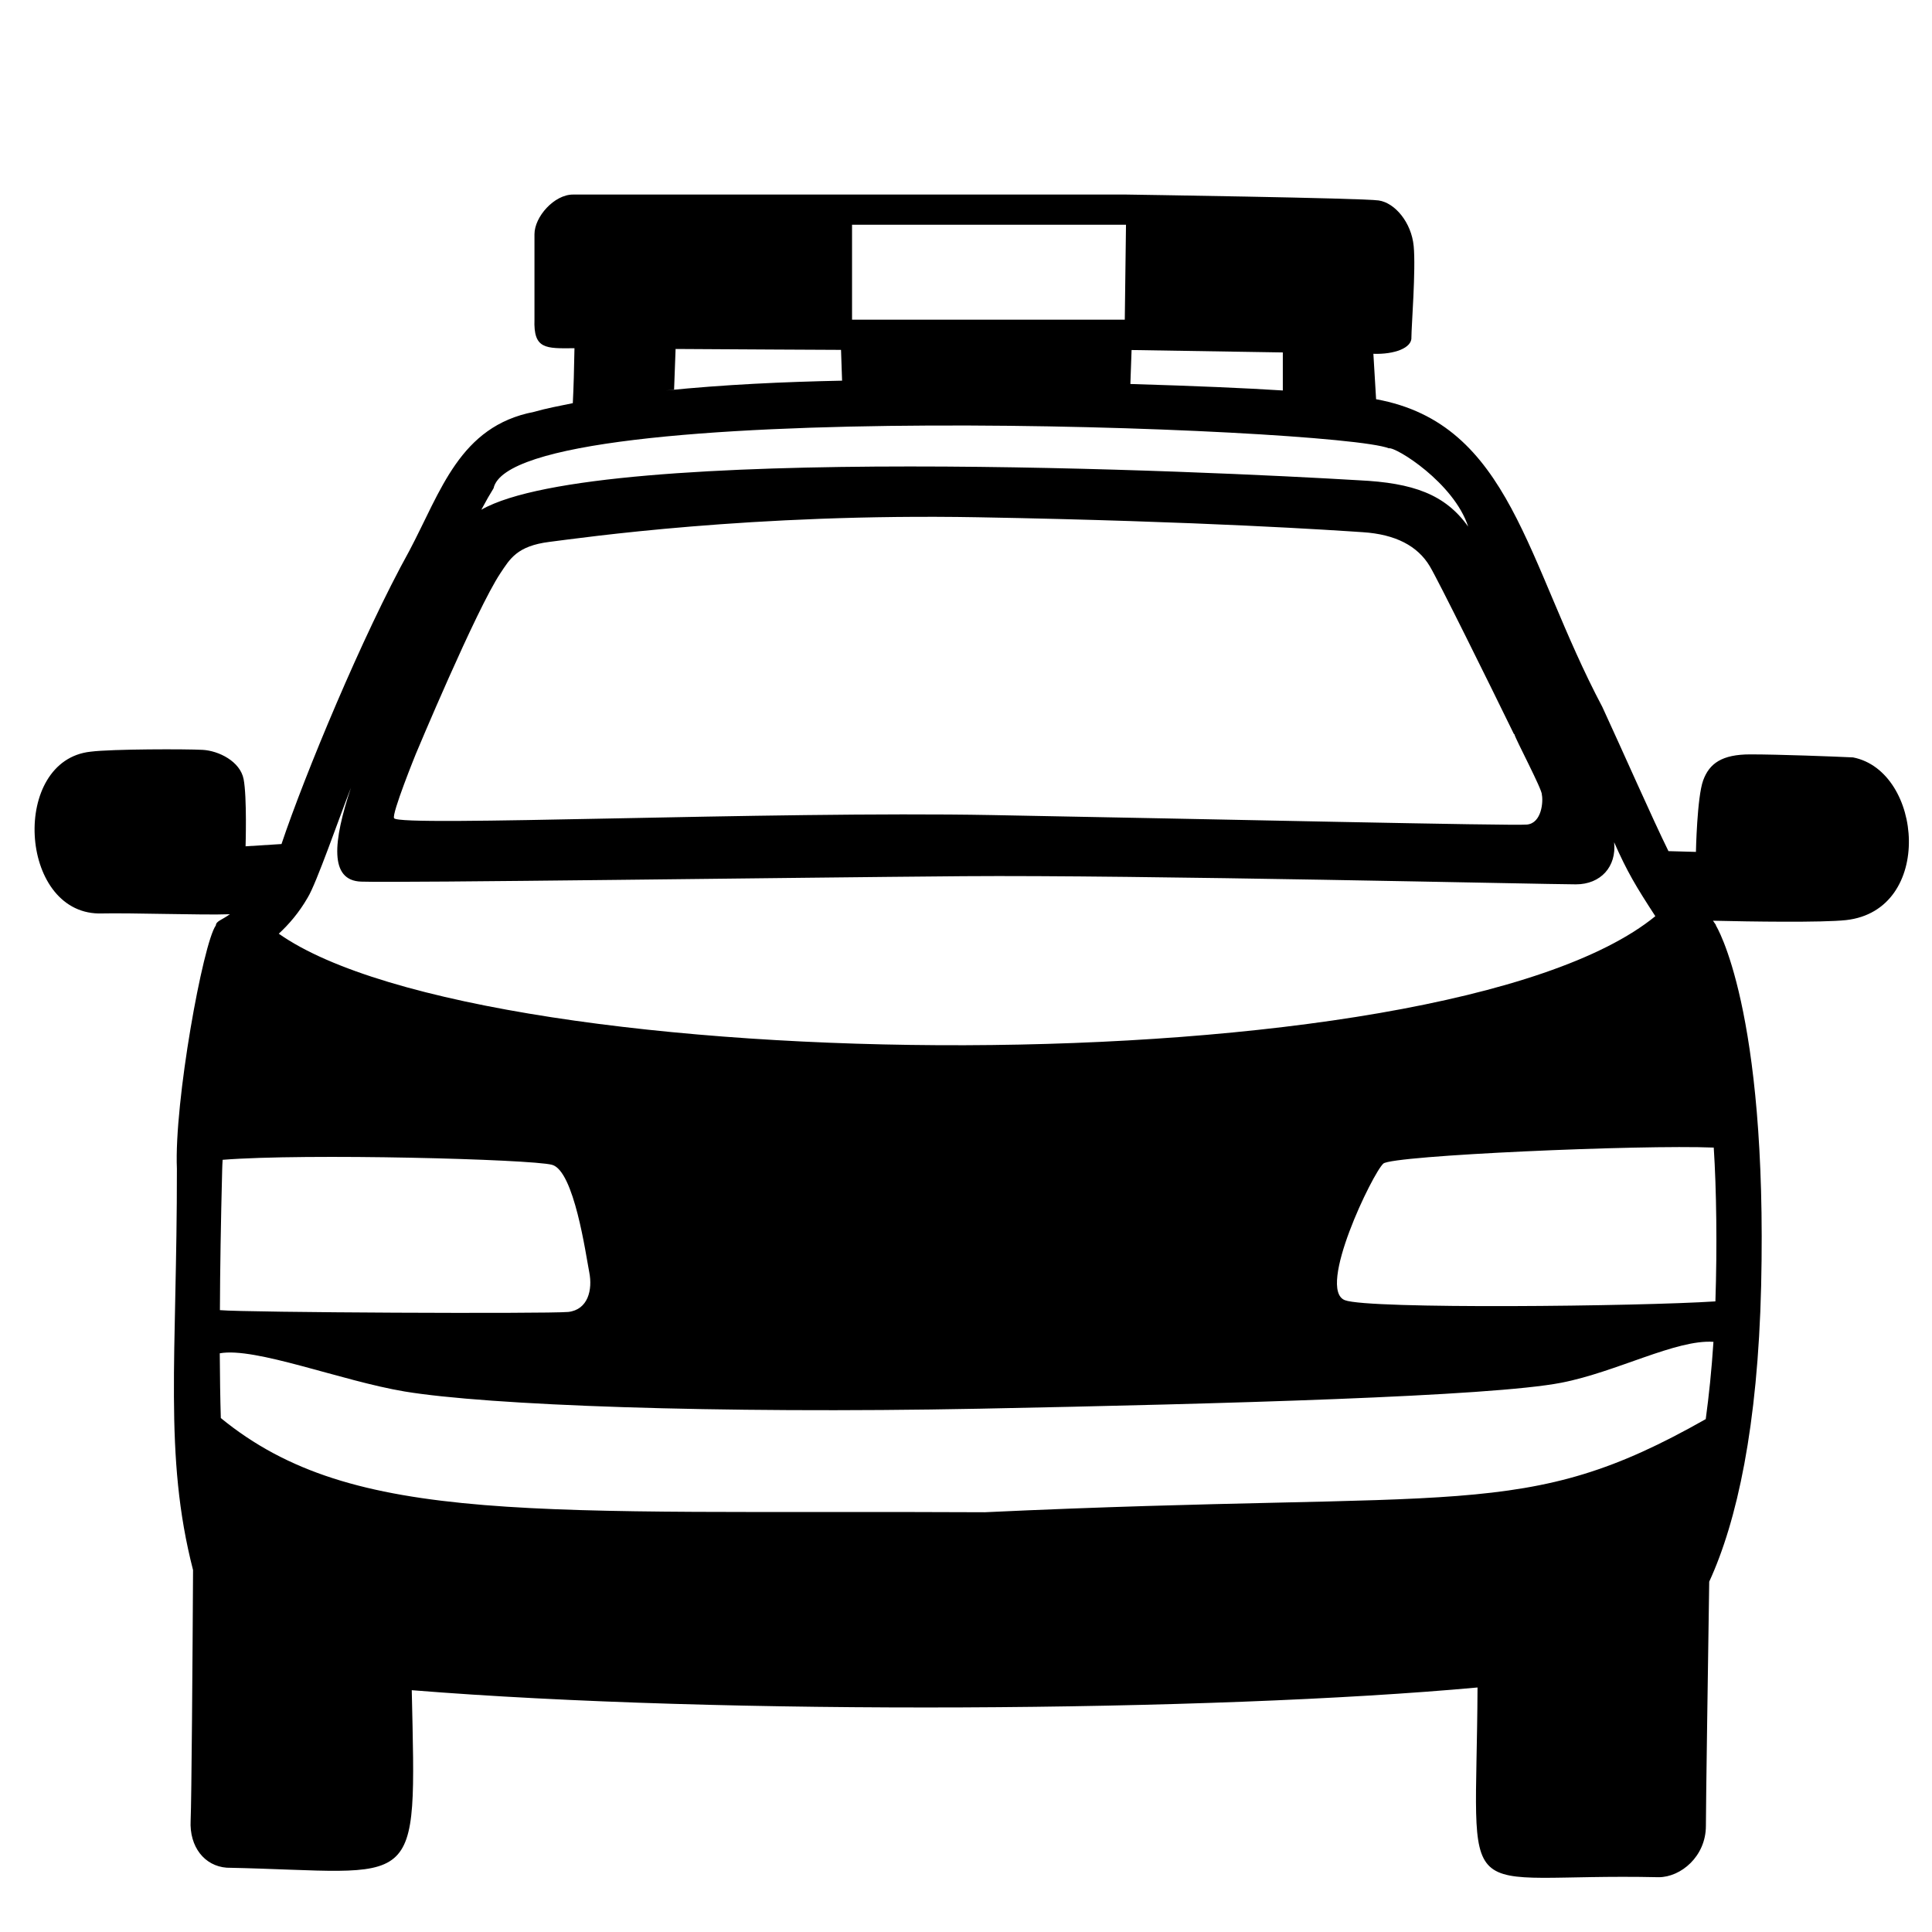 <svg viewBox="0 0 128 128" xmlns="http://www.w3.org/2000/svg" xmlns:xlink="http://www.w3.org/1999/xlink">
  <path d="M122.77,50.18c-1.24-0.06-4.93-0.2-6.81-0.2s-2.71,0.6-3.12,1.72c-0.41,1.12-0.48,4.74-0.48,4.74l-1.82-0.05 c-1.02-2.06-3.09-6.76-4.38-9.55c-5.06-9.55-6.03-18.76-14.99-20.39l-0.18-3.01c1.37,0.05,2.58-0.38,2.52-1.11 c0-0.69,0.3-4.48,0.15-6.03c-0.15-1.55-1.23-2.86-2.32-3.02c-1.09-0.16-16.71-0.39-16.71-0.39H56.45c0,0-17.25,0-18.49,0 c-1.24,0-2.55,1.47-2.55,2.63c0,1.62,0,5.65,0,5.65c-0.07,1.97,0.73,1.92,2.65,1.9c-0.02,1.28-0.06,2.7-0.11,3.64 c-0.87,0.18-1.75,0.34-2.58,0.58c-4.92,0.95-6.15,5.24-8.26,9.22c-3.08,5.56-6.93,14.85-8.46,19.41l-2.38,0.15 c0,0,0.1-3.27-0.13-4.45c-0.23-1.18-1.65-1.88-2.71-1.94s-6.01-0.06-7.42,0.12c-5.29,0.56-4.78,10.63,0.53,10.72 c2.35-0.05,6.83,0.12,8.69,0.05c-0.54,0.39-0.91,0.45-0.93,0.74c-0.85,1.18-2.77,11.72-2.58,16.12c0.01,12.46-0.89,18.97,1.07,26.59 c-0.03,5.56-0.1,15.35-0.16,16.59c-0.09,1.75,0.92,3.02,2.39,3.13c12.89,0.26,12.56,1.99,12.26-11.76 c20.71,1.67,53.03,1.43,70.61-0.18c-0.07,15.18-1.78,12.26,12,12.57c1.47,0,3.13-1.38,3.13-3.4c0-1.42,0.14-10.76,0.22-16.18 c1.84-4,3.22-10.29,3.44-19.59c0.43-18.44-3-23.89-3-23.89l0.01-0.02c0,0-0.08-0.11-0.2-0.29c2.48,0.06,7.22,0.13,8.81-0.04 C128.16,60.31,127.4,51.09,122.77,50.18z M74.97,23.19c1.46,0.02,6.07,0.1,10.02,0.16v2.52c-2.51-0.16-5.79-0.3-10.1-0.43 L74.97,23.19z M56.45,14.89H74.6l-0.08,6.29H56.45V14.89z M44.66,25.81l0.1-2.69c4.37,0.03,9.18,0.05,10.96,0.06l0.07,2.04 c-3.91,0.08-7.81,0.26-11.66,0.65C44.3,25.85,44.48,25.83,44.66,25.81z M32.7,32.35c1.33-6.16,55.83-4.04,59.31-2.65 c0.46-0.11,4.32,2.29,5.26,5.19c-1.52-2.14-3.65-2.9-7.24-3.07c-9.66-0.58-50.32-2.51-58.14,1.95C32.21,33.17,32.48,32.7,32.7,32.35 z M27.55,49.95c0,0,3.99-9.55,5.6-11.97c0.63-0.94,1.09-1.81,3.26-2.08c2.17-0.27,13.38-1.9,28.39-1.63 c15.01,0.27,23.69,0.87,25.5,0.99c2.14,0.14,3.62,0.9,4.43,2.26c0.6,1.01,3.91,7.71,5.56,11.09c0.03,0.03,0.05,0.05,0.05,0.05 c0.01,0.2,1.86,3.69,1.81,3.98c0.1,0.45,0,1.9-0.99,1.99c-1,0.09-20.71-0.36-35.45-0.63c-14.74-0.27-39.21,0.8-39.6,0.21 C25.93,53.94,27.55,49.95,27.55,49.95z M20.39,59.46c0.58-0.95,2.04-5.17,2.86-7.27c-1.18,3.56-1.45,6.15,0.68,6.22 c2.71,0.09,28.48-0.27,39.88-0.36c11.4-0.09,38.61,0.54,40.6,0.54c1.64,0,2.7-1.17,2.53-2.79c0.88,1.99,1.45,2.93,2.73,4.9 c-14.13,11.55-77.43,10.86-91.2,1.16C19.13,61.25,19.81,60.47,20.39,59.46z M14.72,77.5c0-0.22,0.02-0.43,0.03-0.66 c5.53-0.44,20.4-0.04,21.82,0.33c1.47,0.39,2.24,5.95,2.47,7.12c0.23,1.16-0.08,2.48-1.39,2.63c-1.58,0.13-21.34,0.04-23.08-0.12 C14.58,84.08,14.63,81.02,14.72,77.5z M113.01,94.02c-12.07,6.84-15.93,4.68-47.77,6.17c-29.76-0.15-41.81,0.96-50.61-6.24 c-0.04-1.31-0.06-2.74-0.07-4.29c2.34-0.43,8.06,1.83,12.25,2.53c5.49,0.91,20.48,1.48,38.09,1.14c16.23-0.32,33.85-0.81,38.54-1.72 c3.66-0.71,7.6-2.88,10.08-2.71C113.4,90.77,113.22,92.47,113.01,94.02z M113.54,76.03c0.18,2.75,0.23,6.58,0.11,10.19 c-5.02,0.33-22.99,0.53-24.55-0.08c-1.88-0.73,1.85-8.43,2.55-9.05C92.25,76.55,108.71,75.83,113.54,76.03z"/>
</svg>